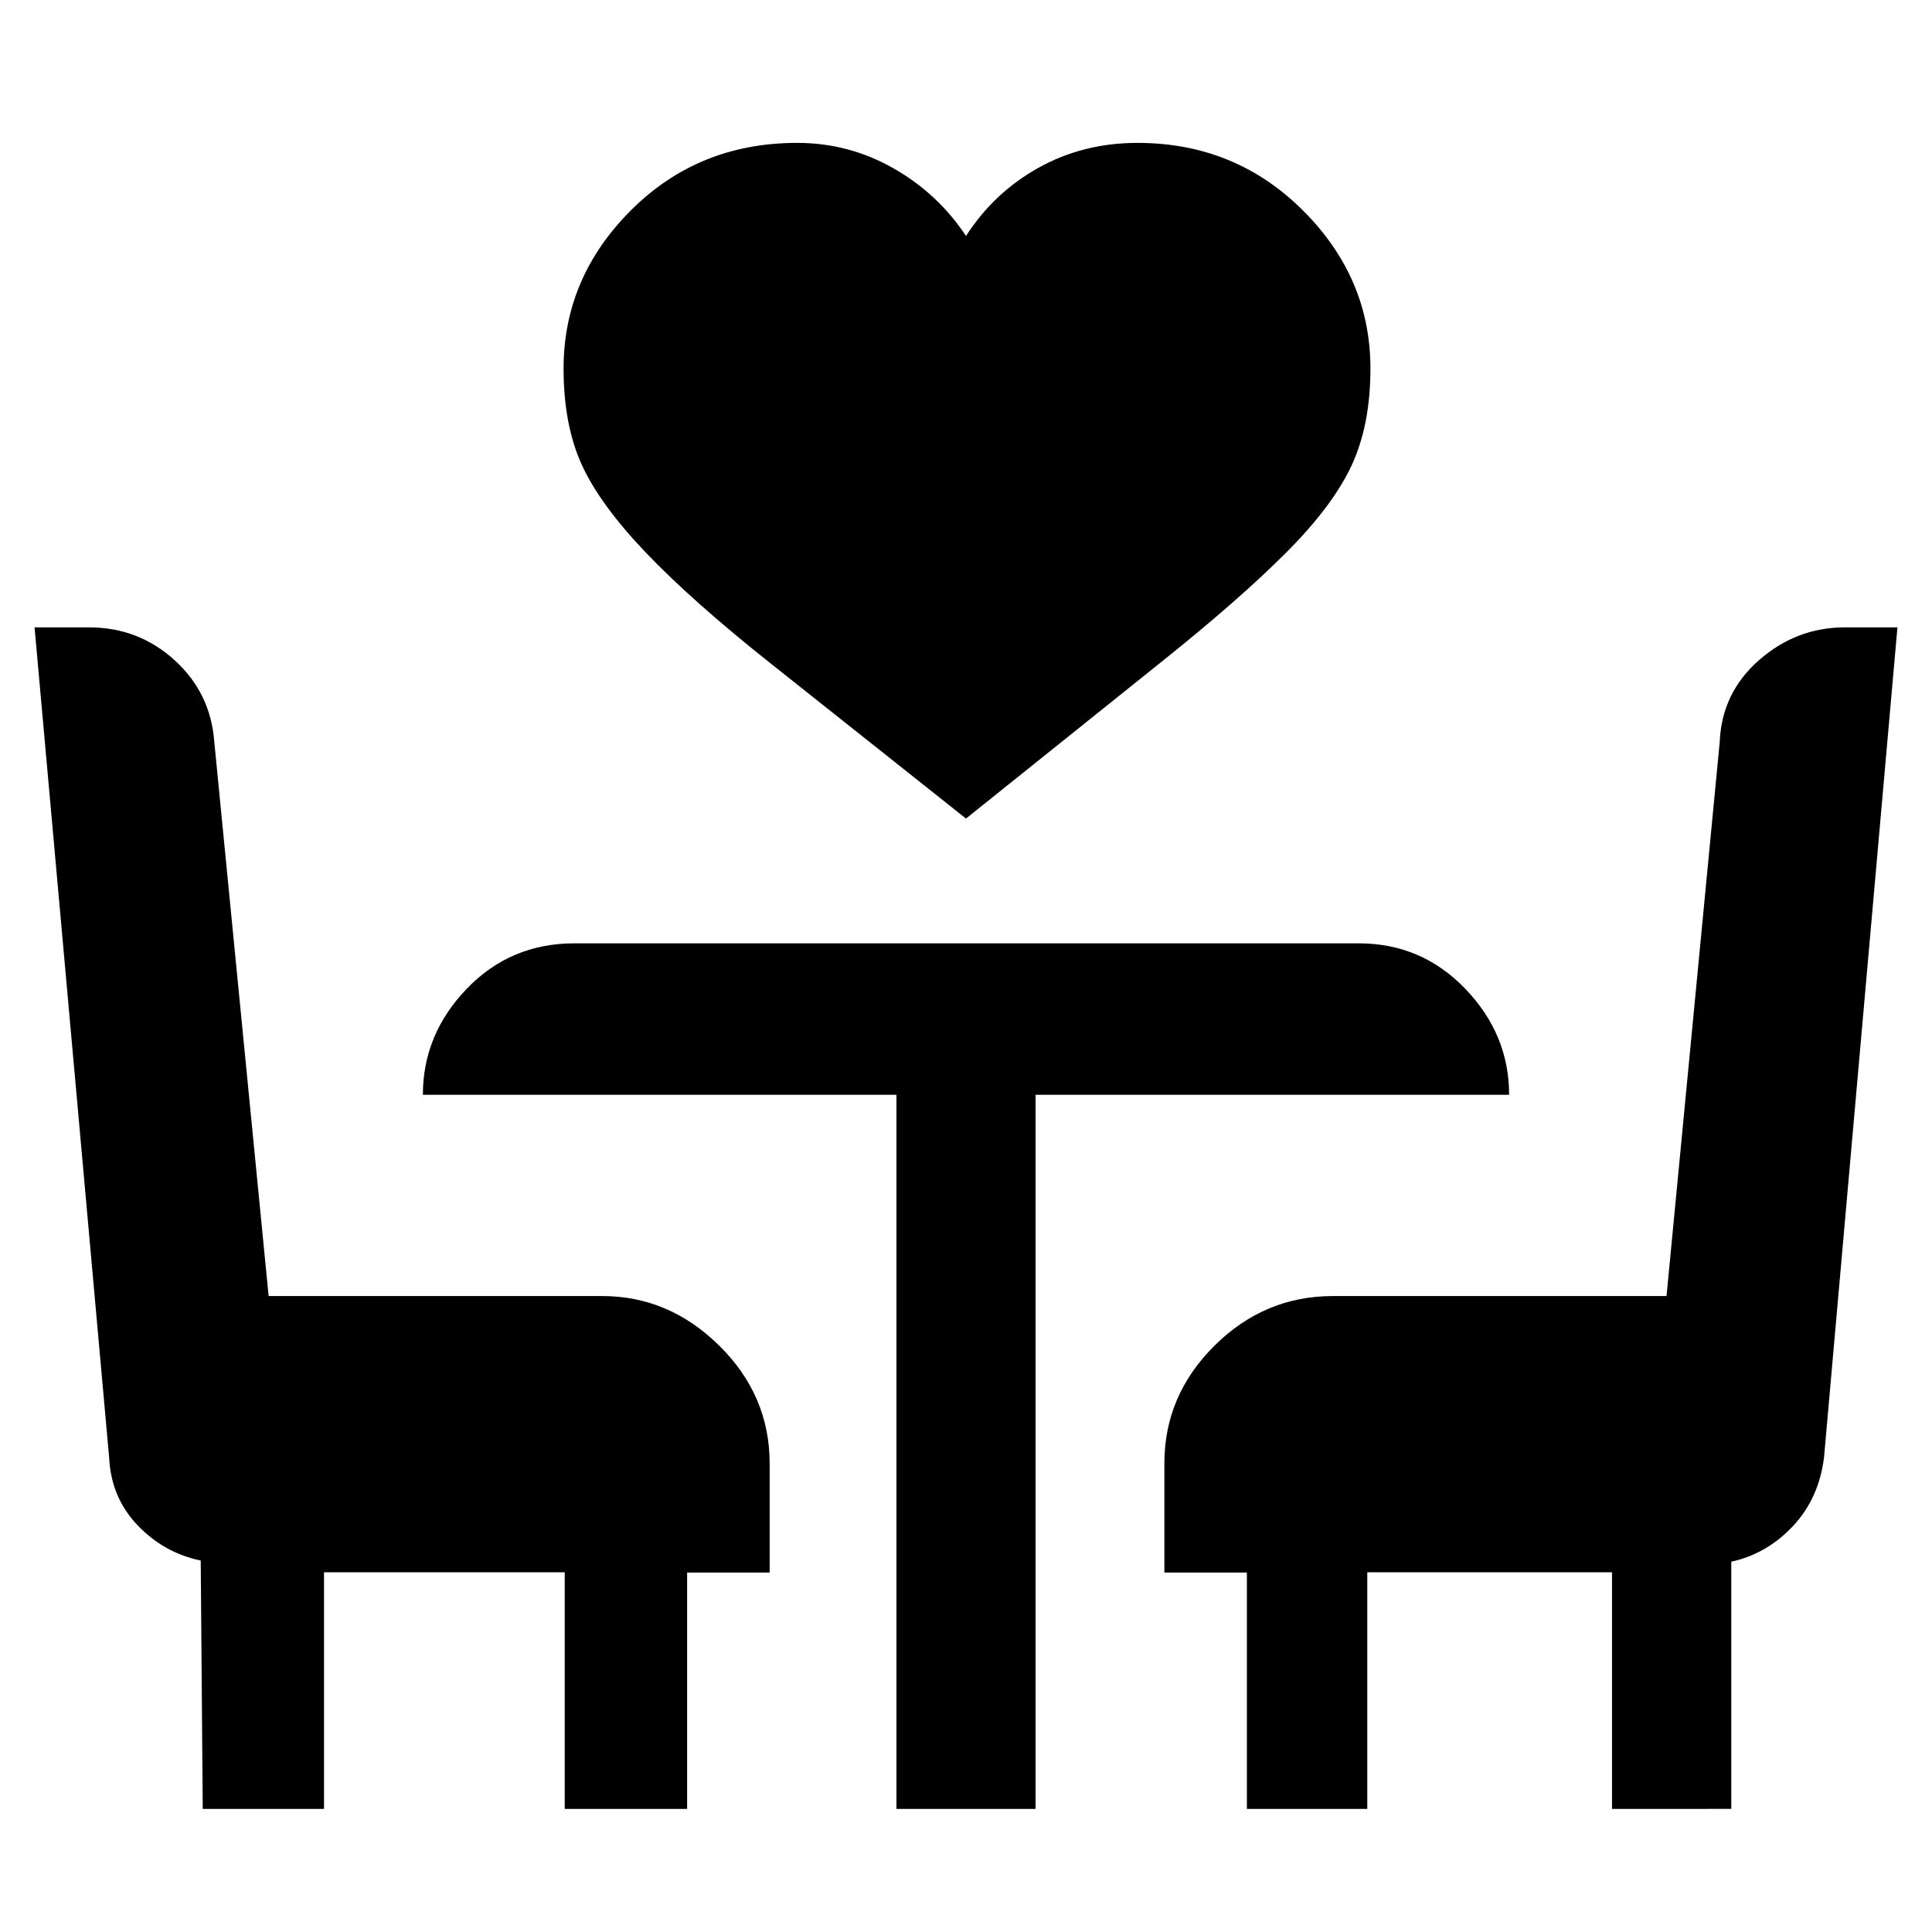 <svg xmlns="http://www.w3.org/2000/svg" height="48" viewBox="0 -960 960 960" width="48"><path d="M480-553.26q-58.78-46.65-97.41-77.35-38.63-30.69-61.57-54.69-22.93-24-31.96-43.81-9.02-19.8-9.02-47.8 0-45.13 33.49-78.61t82.6-33.48q25.63 0 47.82 12.63 22.18 12.63 36.05 33.63 13.87-21.56 36.05-33.91Q538.24-889 565.21-889q48.49 0 82.12 33.48t33.63 78.61q0 28-9.31 48.08-9.3 20.09-32.52 43.37-23.22 23.29-61.85 54.2-38.63 30.91-97.28 78ZM100.74-61.17l-1-123.4q-18.32-3.83-31.45-17.61-13.12-13.78-14.06-33.61L17.17-648.26h27.16q24.41 0 42.36 16.24t19.79 40.67l27 275.35h165.78q33.18 0 58.18 24.7 24.99 24.7 24.99 58.47v54.23h-41v117.43h-60.82v-117.57H161v117.57h-60.26Zm344.69 0V-416h-235.3q0-30 21.74-52.63 21.73-22.63 53.52-22.63h389.78q31.23 0 52.96 22.63Q749.87-446 749.87-416h-235.3v354.83h-69.14Zm174.14 0V-178.6h-41v-54.23q0-33.77 24.86-58.47Q628.3-316 662.3-316h165.79l26.43-275.35q1-24.39 19.56-40.65 18.55-16.26 42.6-16.26h26.15l-36.47 412.34q-2.53 20.53-15.53 34.31-13 13.78-30.57 17.61v122.83H801v-117.57H679.39v117.57h-59.82Z"/></svg>